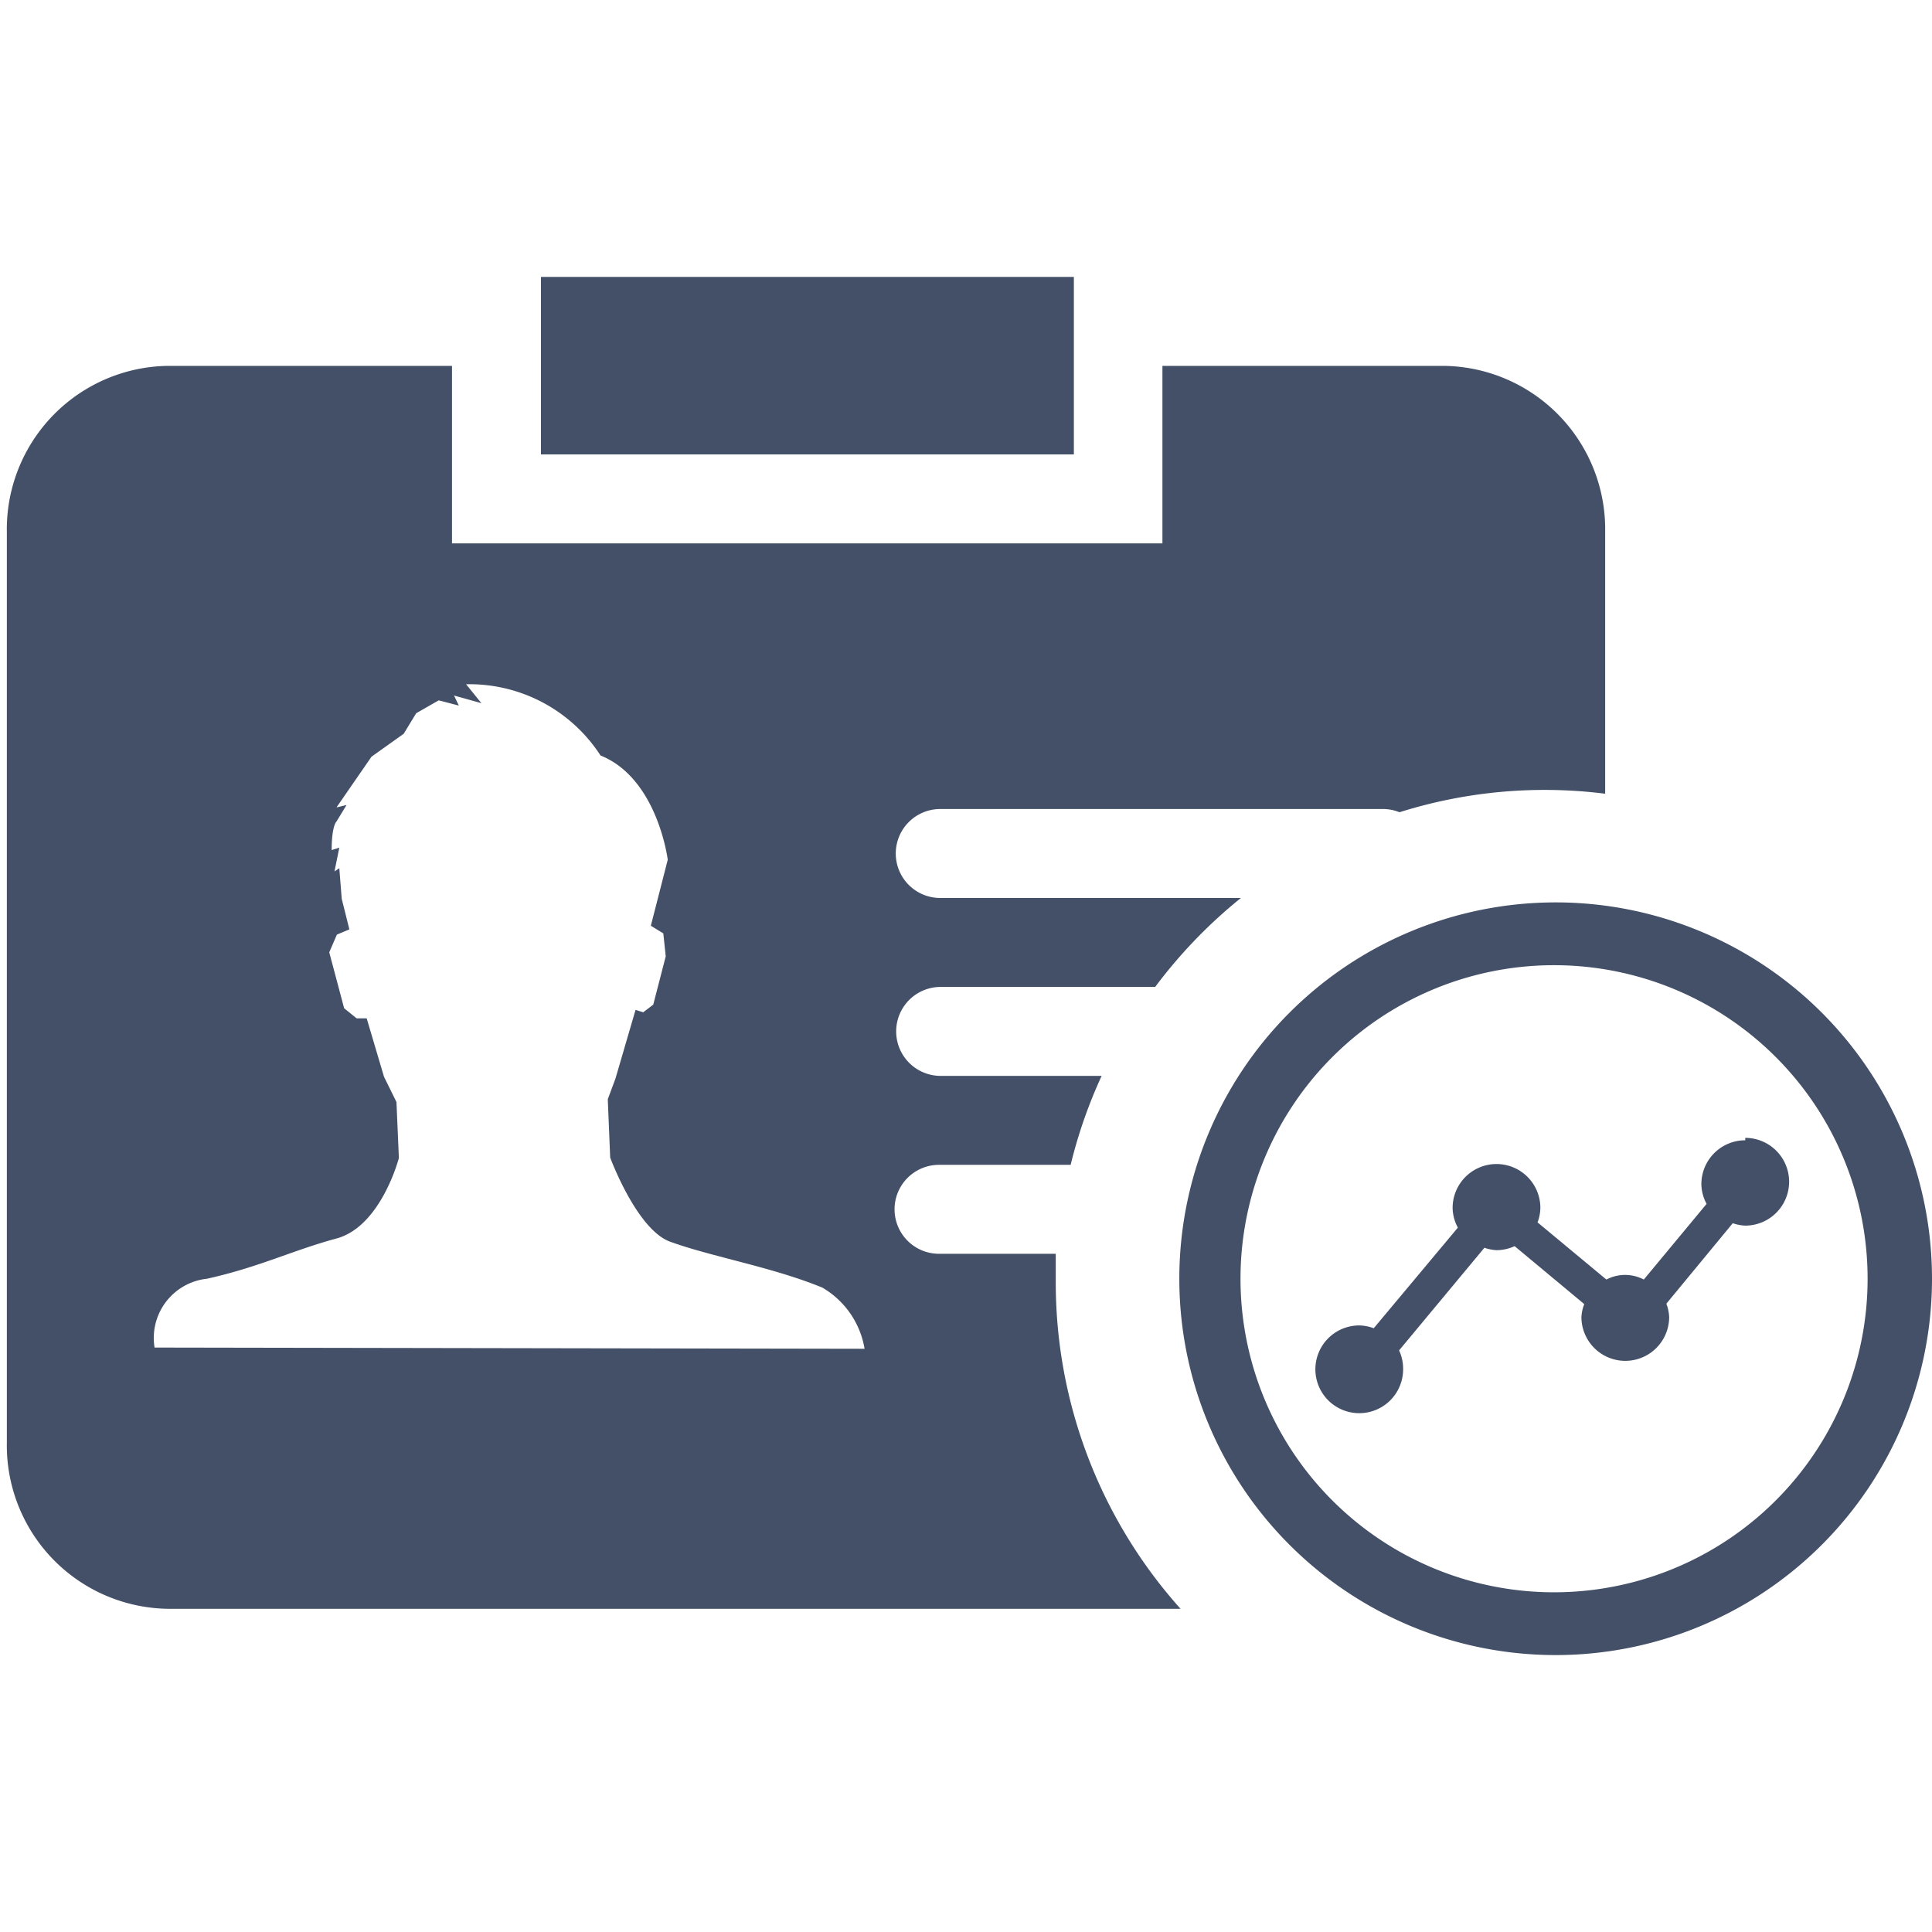 <svg id="图层_1" data-name="图层 1" xmlns="http://www.w3.org/2000/svg" viewBox="0 0 48 48"><defs><style>.cls-1{fill:#435068;}</style></defs><title>档案统计</title><rect class="cls-1" x="13.44" y="6.88" width="13.24" height="4.41"/><path class="cls-1" d="M26.23,31.86c0-.24,0-.48,0-.71h-2.9a1.1,1.1,0,1,1,0-2.21H26.6a12.11,12.11,0,0,1,.77-2.21h-4a1.1,1.1,0,1,1,0-2.21h5.33a12.27,12.27,0,0,1,2.13-2.21H23.36a1.1,1.1,0,1,1,0-2.21h11a1.09,1.09,0,0,1,.41.08,12,12,0,0,1,5.11-.46V13.21a4.06,4.06,0,0,0-4-4.12H28.88V13.5H11.23V9.09H4.17a4.06,4.06,0,0,0-4,4.12V35.85a4.06,4.06,0,0,0,4,4.12H29.33A12.15,12.15,0,0,1,26.23,31.86ZM4.14,33.48H3.84a1.48,1.48,0,0,1,1.3-1.71c1.31-.29,2.11-.7,3.22-1s1.55-2,1.55-2l-.06-1.39-.31-.63-.43-1.45H8.86l-.31-.25-.37-1.39.19-.44.31-.13-.19-.76-.06-.76-.12.08.12-.59-.19.06c0-.61.12-.71.12-.71L8.61,20l-.25.06.87-1.26.8-.57.31-.51.56-.32.5.13-.12-.25.68.19L11.58,17a3.88,3.88,0,0,1,3.34,1.77c1.42.57,1.67,2.59,1.67,2.59L16.17,23l.31.19.06.57-.31,1.2-.25.19-.19-.06-.5,1.71-.19.51.06,1.45s.66,1.79,1.49,2.09c1.05.38,2.54.63,3.78,1.14a2.17,2.17,0,0,1,1.05,1.52Z"/><path class="cls-1" d="M38.61,22.42h0A9.35,9.35,0,1,0,48,31.77,9.35,9.35,0,0,0,38.59,22.42Zm0,17.14a7.79,7.79,0,1,1,7.79-7.79A7.79,7.79,0,0,1,38.59,39.56Z"/><path class="cls-1" d="M43.36,28.33a1.09,1.09,0,0,0-1.09,1.09,1.06,1.06,0,0,0,.13.49l-1.56,1.88a1,1,0,0,0-.93,0l-1.71-1.42a1.07,1.07,0,0,0,.07-.36,1.09,1.09,0,1,0-2.18,0,1.06,1.06,0,0,0,.13.49L34.13,33a1.07,1.07,0,0,0-.36-.07A1.09,1.09,0,1,0,34.86,34a1.08,1.08,0,0,0-.1-.45L36.88,31a1.06,1.06,0,0,0,.3.06,1.07,1.07,0,0,0,.45-.1l1.73,1.44a1.06,1.06,0,0,0-.07.32,1.09,1.09,0,0,0,2.18,0,1.07,1.07,0,0,0-.07-.33l1.65-2a1.06,1.06,0,0,0,.31.06,1.09,1.09,0,1,0,0-2.18Z"/></svg>